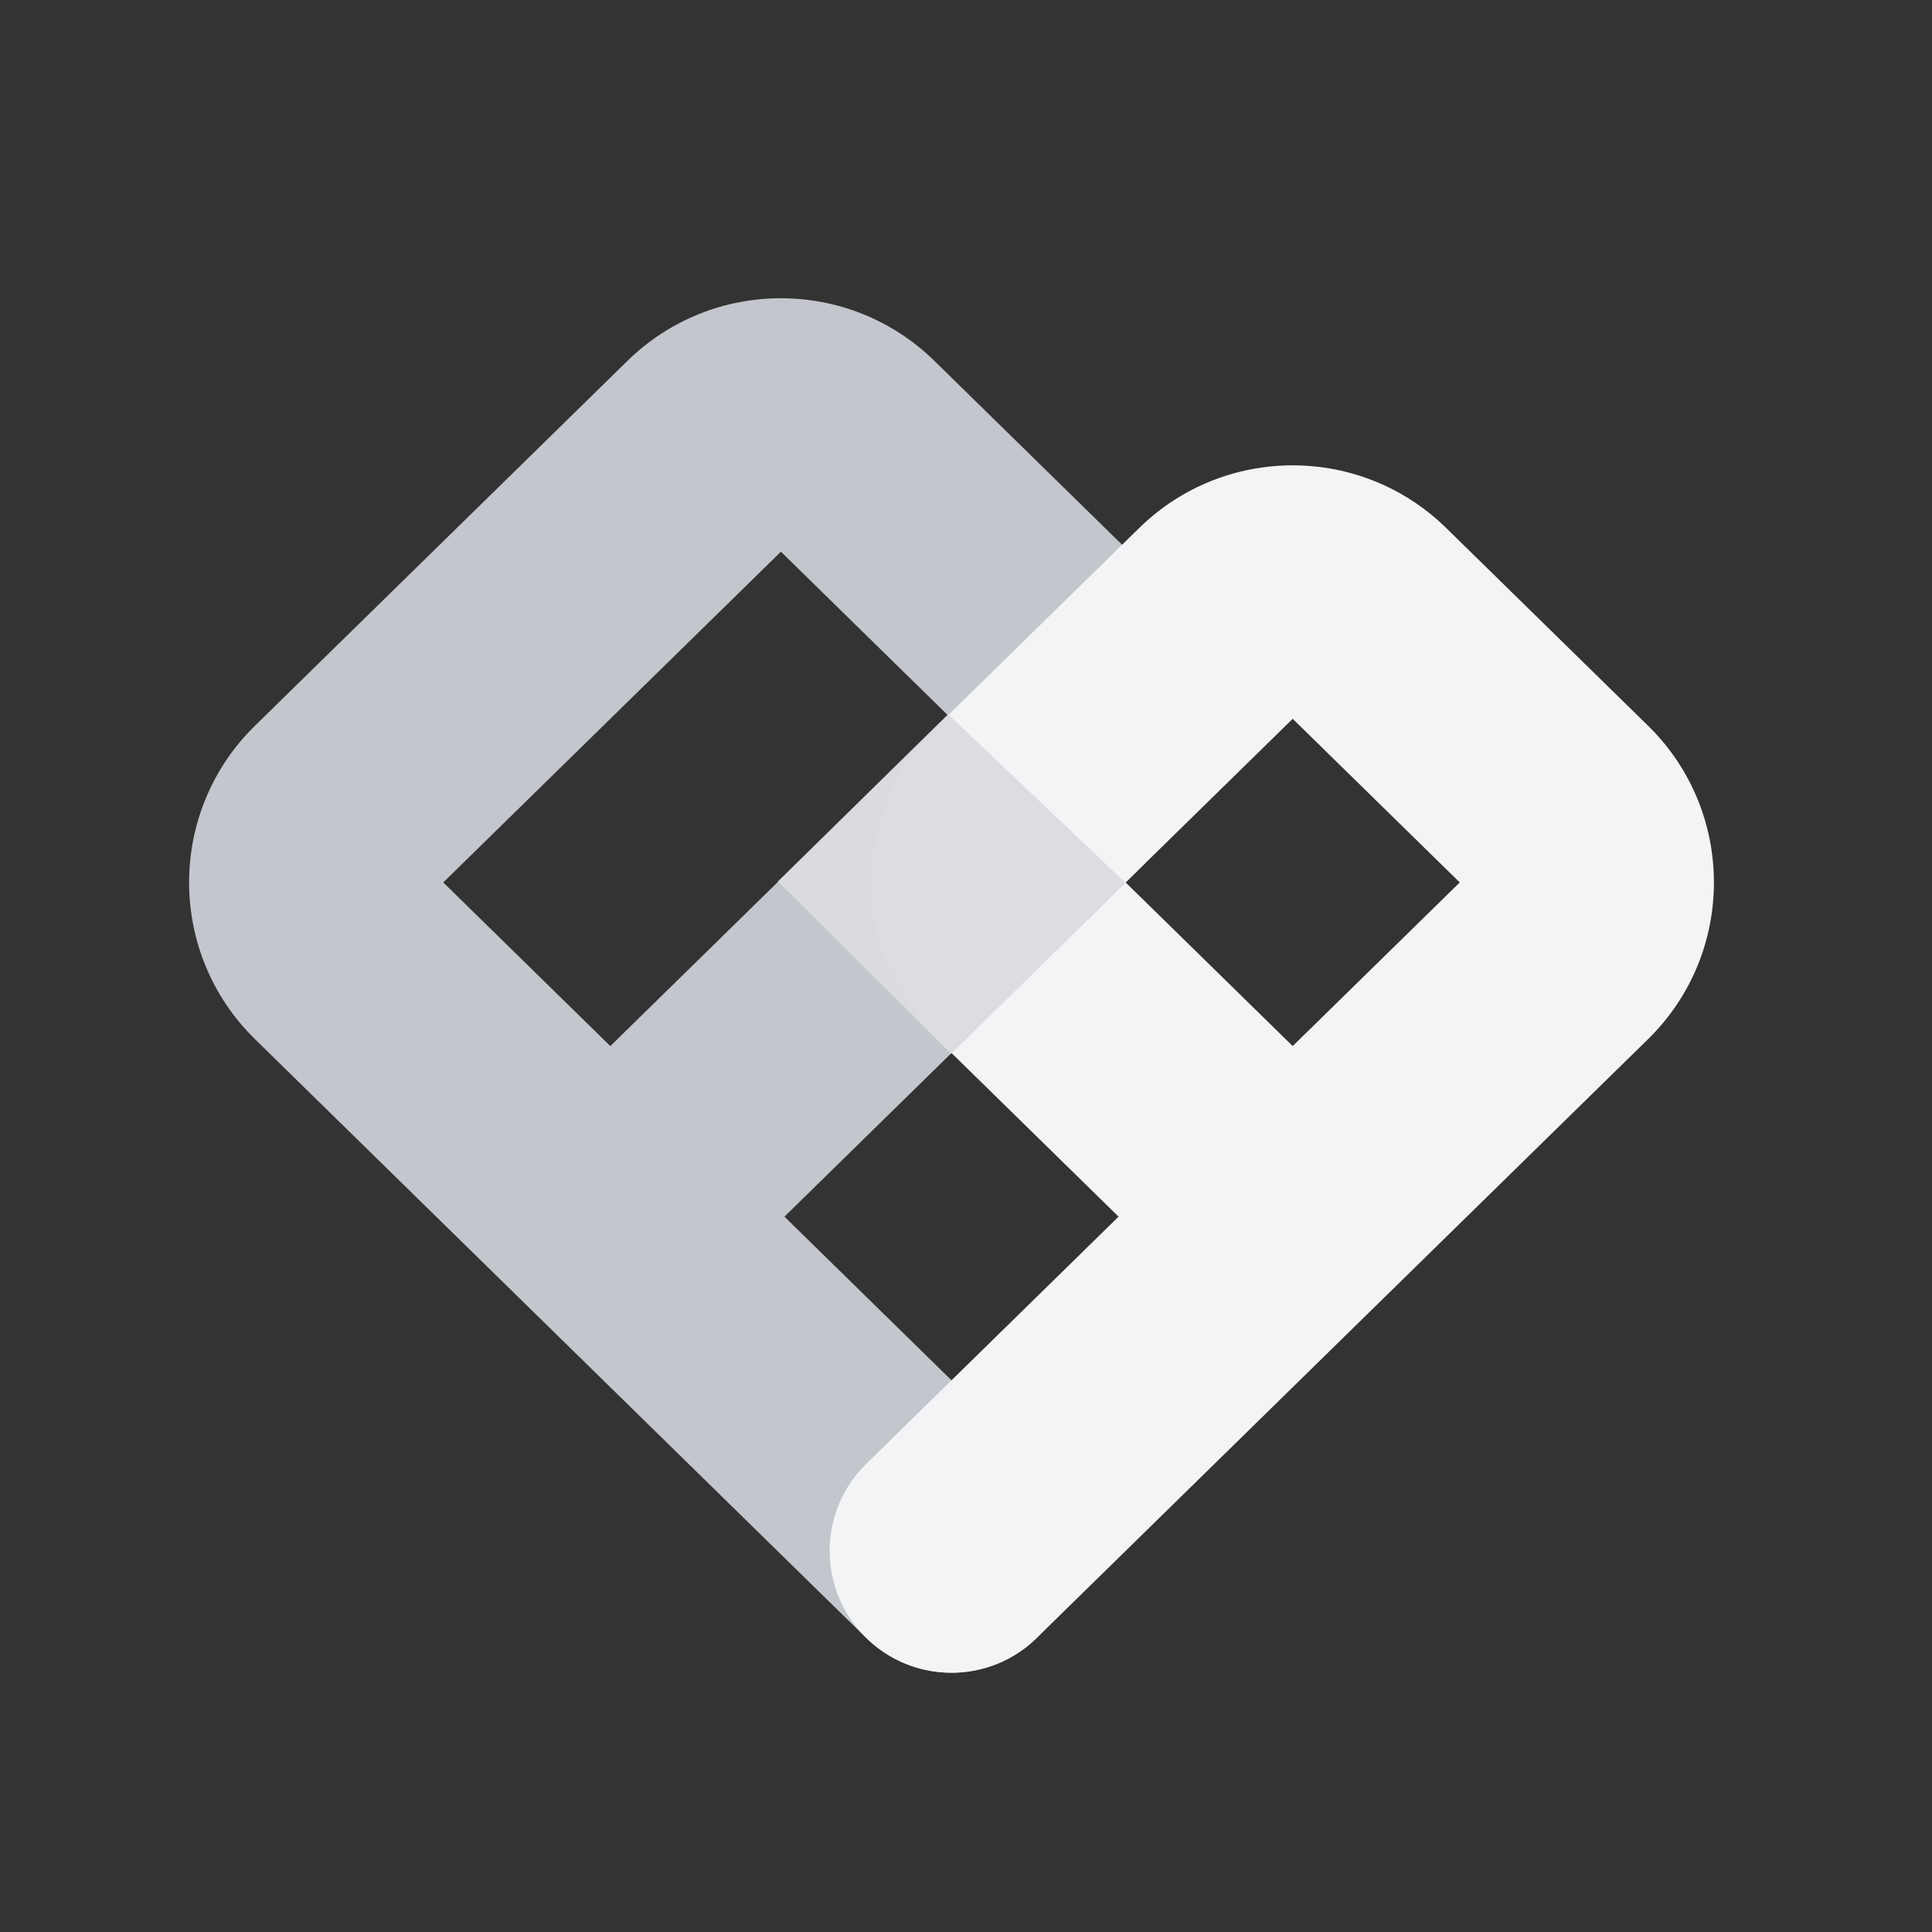 <svg viewBox="0 0 100 100" focusable="false" class="chakra-icon css-136uy89" xmlns="http://www.w3.org/2000/svg">
  <rect x="0" y="0" width="100" height="100" fill="#333333" stroke="none"/>
  <g clip-path="url(#clip0)">
    <path fill-rule="evenodd" clip-rule="evenodd"
      d="M32.476 18.679C36.889 14.356 43.951 14.356 48.364 18.679L58.814 28.916C63.358 33.367 63.358 40.684 58.814 45.135L40.603 62.974L53.663 75.768C56.152 78.206 56.193 82.199 53.755 84.687C51.318 87.176 47.325 87.217 44.836 84.779L13.196 53.785C8.652 49.333 8.652 42.017 13.196 37.565L32.476 18.679ZM31.59 54.145L49.067 37.026L40.42 28.555L22.943 45.675L31.59 54.145Z"
      fill="#C3C6CC"></path>
    <path fill-rule="evenodd" clip-rule="evenodd"
      d="M58.965 27.329C63.379 23.005 70.44 23.005 74.854 27.329L85.304 37.565C89.848 42.017 89.848 49.333 85.304 53.785L53.663 84.779C51.175 87.217 47.182 87.176 44.745 84.687C42.307 82.199 42.348 78.206 44.836 75.768L57.897 62.974L48.516 53.785C43.971 49.333 43.971 42.017 48.516 37.565L58.965 27.329ZM66.91 54.145L75.557 45.675L66.91 37.205L58.263 45.675L66.91 54.145Z"
      fill="#F3F4F5"></path>
    <path opacity="0.95" d="M58.258 45.697L49.073 36.972L40.263 45.624L49.23 54.546L58.258 45.697Z"
      fill="#DBDDE0"></path>
  </g>
  <defs>
    <clipPath id="clip0">
      <rect width="100" height="100" fill="white"></rect>
    </clipPath>
  </defs>
</svg>